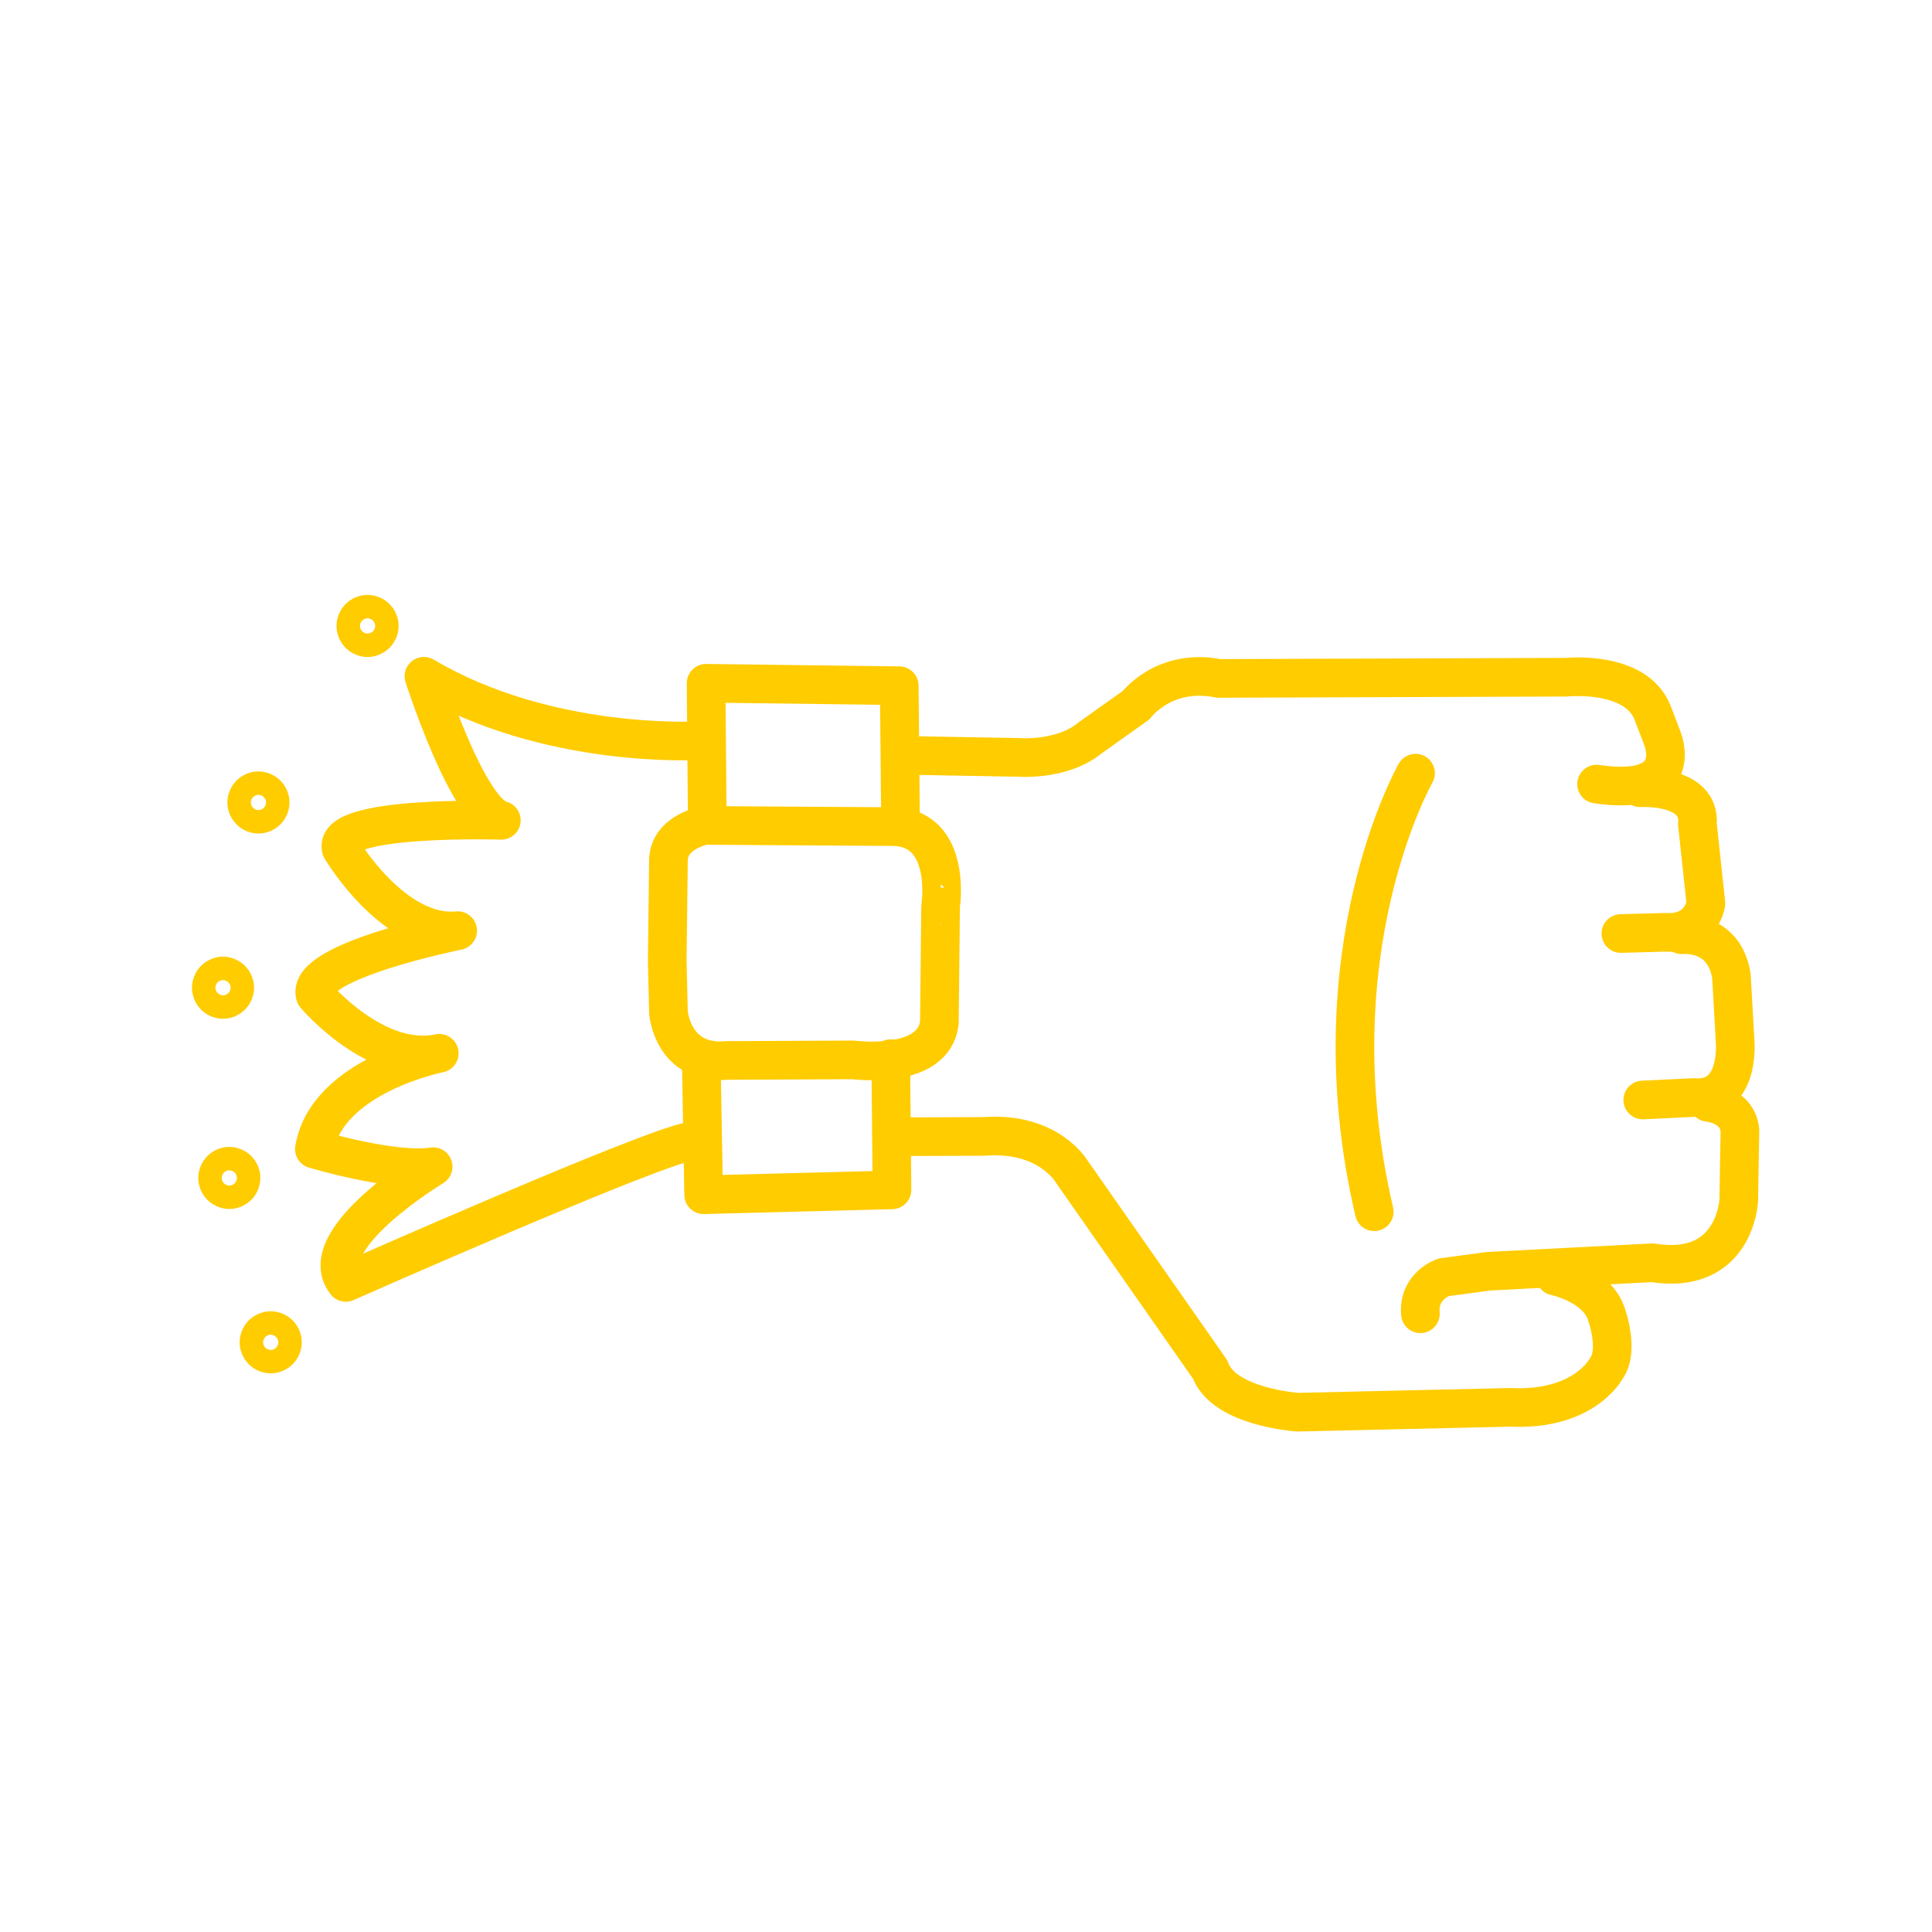 <?xml version="1.0" encoding="UTF-8" standalone="no"?>
<svg
   xmlns:dc="http://purl.org/dc/elements/1.1/"
   xmlns:cc="http://creativecommons.org/ns#"
   xmlns:rdf="http://www.w3.org/1999/02/22-rdf-syntax-ns#"
   xmlns:svg="http://www.w3.org/2000/svg"
   xmlns="http://www.w3.org/2000/svg"
   xmlns:sodipodi="http://sodipodi.sourceforge.net/DTD/sodipodi-0.dtd"
   xmlns:inkscape="http://www.inkscape.org/namespaces/inkscape"
   version="1.1"
   x="0px"
   y="0px"
   viewBox="0 0 100 100"
   enable-background="new 0 0 100 100"
   xml:space="preserve"
   id="svg5754"
   sodipodi:docname="regal_waiting.svg"
   inkscape:version="0.92.2 5c3e80d, 2017-08-06"><defs
     id="defs5758" /><sodipodi:namedview
     pagecolor="#ffffff"
     bordercolor="#666666"
     borderopacity="1"
     objecttolerance="10"
     gridtolerance="10"
     guidetolerance="10"
     inkscape:pageopacity="0"
     inkscape:pageshadow="2"
     inkscape:window-width="1040"
     inkscape:window-height="623"
     id="namedview5756"
     showgrid="false"
     inkscape:zoom="2.36"
     inkscape:cx="-26.271186"
     inkscape:cy="50"
     inkscape:window-x="0"
     inkscape:window-y="0"
     inkscape:window-maximized="0"
     inkscape:current-layer="svg5754" /><path
     fill="none"
     stroke="#000000"
     stroke-width="2"
     stroke-linecap="round"
     stroke-linejoin="round"
     stroke-miterlimit="10"
     d="  M46.776,39.097l5.932,0.105c0,0,2.264,0.189,3.71-1.006l2.389-1.698c0,0,1.446-1.949,4.276-1.383l17.984-0.063  c0,0,3.584-0.377,4.465,1.824l0.503,1.32c0,0,1.32,3.081-3.396,2.389"
     id="path5724"
     style="fill:none;fill-opacity:1;stroke:#ffcc00" /><path
     fill="none"
     stroke="#000000"
     stroke-width="2"
     stroke-linecap="round"
     stroke-linejoin="round"
     stroke-miterlimit="10"
     d="  M84.902,40.774c0,0,3.144-0.189,2.955,1.886l0.44,4.087c0,0-0.189,1.635-2.138,1.509l-2.264,0.063"
     id="path5726"
     style="fill:none;fill-opacity:1;stroke:#ffcc00" /><path
     fill="none"
     stroke="#000000"
     stroke-width="2"
     stroke-linecap="round"
     stroke-linejoin="round"
     stroke-miterlimit="10"
     d="  M87.04,48.383c0,0,2.201-0.252,2.578,2.138l0.189,3.333c0,0,0.314,3.144-2.138,2.955l-2.641,0.126"
     id="path5728"
     style="fill:none;fill-opacity:1;stroke:#ffcc00" /><path
     fill="none"
     stroke="#000000"
     stroke-width="2"
     stroke-linecap="round"
     stroke-linejoin="round"
     stroke-miterlimit="10"
     d="  M88.424,57.06c0,0,1.509,0.126,1.635,1.446l-0.063,3.647c0,0-0.189,3.899-4.465,3.207l-8.489,0.44l-2.327,0.314  c0,0-1.32,0.44-1.195,1.886"
     id="path5730"
     style="fill:none;fill-opacity:1;stroke:#ffcc00" /><path
     fill="none"
     stroke="#000000"
     stroke-width="2"
     stroke-linecap="round"
     stroke-linejoin="round"
     stroke-miterlimit="10"
     d="  M80.501,66.052c0,0,2.138,0.44,2.641,1.949c0,0,0.692,1.886,0,2.83c0,0-1.132,2.201-4.968,2.012L67.17,73.095  c0,0-3.836-0.252-4.527-2.201l-7.168-10.25c0,0-1.195-2.075-4.527-1.824l-4.61,0.017"
     id="path5732"
     style="stroke:#ffcc00" /><polyline
     fill="none"
     stroke="#000000"
     stroke-width="2"
     stroke-linecap="round"
     stroke-linejoin="round"
     stroke-miterlimit="10"
     points="  46.105,54.796 46.168,61.587 36.421,61.839 36.296,54.796 "
     id="polyline5734"
     style="fill:none;fill-opacity:1;stroke:#ffcc00" /><polyline
     fill="none"
     stroke="#000000"
     stroke-width="2"
     stroke-linecap="round"
     stroke-linejoin="round"
     stroke-miterlimit="10"
     points="  46.608,42.22 46.545,35.492 36.547,35.366 36.61,42.58 "
     id="polyline5736"
     style="fill:none;fill-opacity:1;stroke:#ffcc00" /><path
     fill="none"
     stroke="#000000"
     stroke-width="2"
     stroke-linecap="round"
     stroke-linejoin="round"
     stroke-miterlimit="10"
     d="  M46.294,42.786l-9.809-0.063c0,0-1.824,0.314-1.886,1.761l-0.063,5.219l0.063,2.704c0,0,0.209,2.734,3.039,2.482l6.519-0.03  c0,0,4.213,0.566,4.465-1.949l0.063-5.974C48.683,46.936,49.312,42.912,46.294,42.786z"
     id="path5738"
     style="fill:none;fill-opacity:1;stroke:#ffcc00" /><path
     fill="none"
     stroke="#000000"
     stroke-width="2"
     stroke-linecap="round"
     stroke-linejoin="round"
     stroke-miterlimit="10"
     d="  M73.269,40.019c0,0-5.282,9.243-2.138,22.7"
     id="path5740"
     style="fill:none;fill-opacity:1;stroke:#ffcc00" /><path
     fill="none"
     stroke="#000000"
     stroke-width="2"
     stroke-linecap="round"
     stroke-linejoin="round"
     stroke-miterlimit="10"
     d="  M36.182,38.336c0,0-7.813,0.476-14.239-3.332c0,0,2.261,7.06,4.006,7.456c0,0-8.765-0.278-8.289,1.467c0,0,2.697,4.561,6.029,4.244  c0,0-7.87,1.576-7.377,3.332c0,0,3.12,3.714,6.425,3.014c0,0-5.83,1.15-6.465,4.958c0,0,4.085,1.23,6.148,0.912  c0,0-6.267,3.768-4.521,5.989c0,0,15.773-6.981,17.836-7.299"
     id="path5742"
     style="fill:none;fill-opacity:1;stroke:#ffcc00" /><circle
     fill="none"
     stroke="#000000"
     stroke-width="2"
     stroke-linecap="round"
     stroke-linejoin="round"
     stroke-miterlimit="10"
     cx="19.025"
     cy="32.399"
     r="0.607"
     id="circle5744"
     style="fill:none;fill-opacity:1;stroke:#ffcc00" /><circle
     fill="none"
     stroke="#000000"
     stroke-width="2"
     stroke-linecap="round"
     stroke-linejoin="round"
     stroke-miterlimit="10"
     cx="13.377"
     cy="41.536"
     r="0.607"
     id="circle5746"
     style="fill:none;fill-opacity:1;stroke:#ffcc00" /><circle
     fill="none"
     stroke="#000000"
     stroke-width="2"
     stroke-linecap="round"
     stroke-linejoin="round"
     stroke-miterlimit="10"
     cx="11.543"
     cy="51.124"
     r="0.607"
     id="circle5748"
     style="fill:none;fill-opacity:1;stroke:#ffcc00" /><circle
     fill="none"
     stroke="#000000"
     stroke-width="2"
     stroke-linecap="round"
     stroke-linejoin="round"
     stroke-miterlimit="10"
     cx="11.87"
     cy="60.97"
     r="0.607"
     id="circle5750"
     style="fill:none;fill-opacity:1;stroke:#ffcc00" /><circle
     fill="none"
     stroke="#000000"
     stroke-width="2"
     stroke-linecap="round"
     stroke-linejoin="round"
     stroke-miterlimit="10"
     cx="14.012"
     cy="69.478"
     r="0.607"
     id="circle5752"
     style="fill:none;fill-opacity:1;stroke:#ffcc00" /></svg>